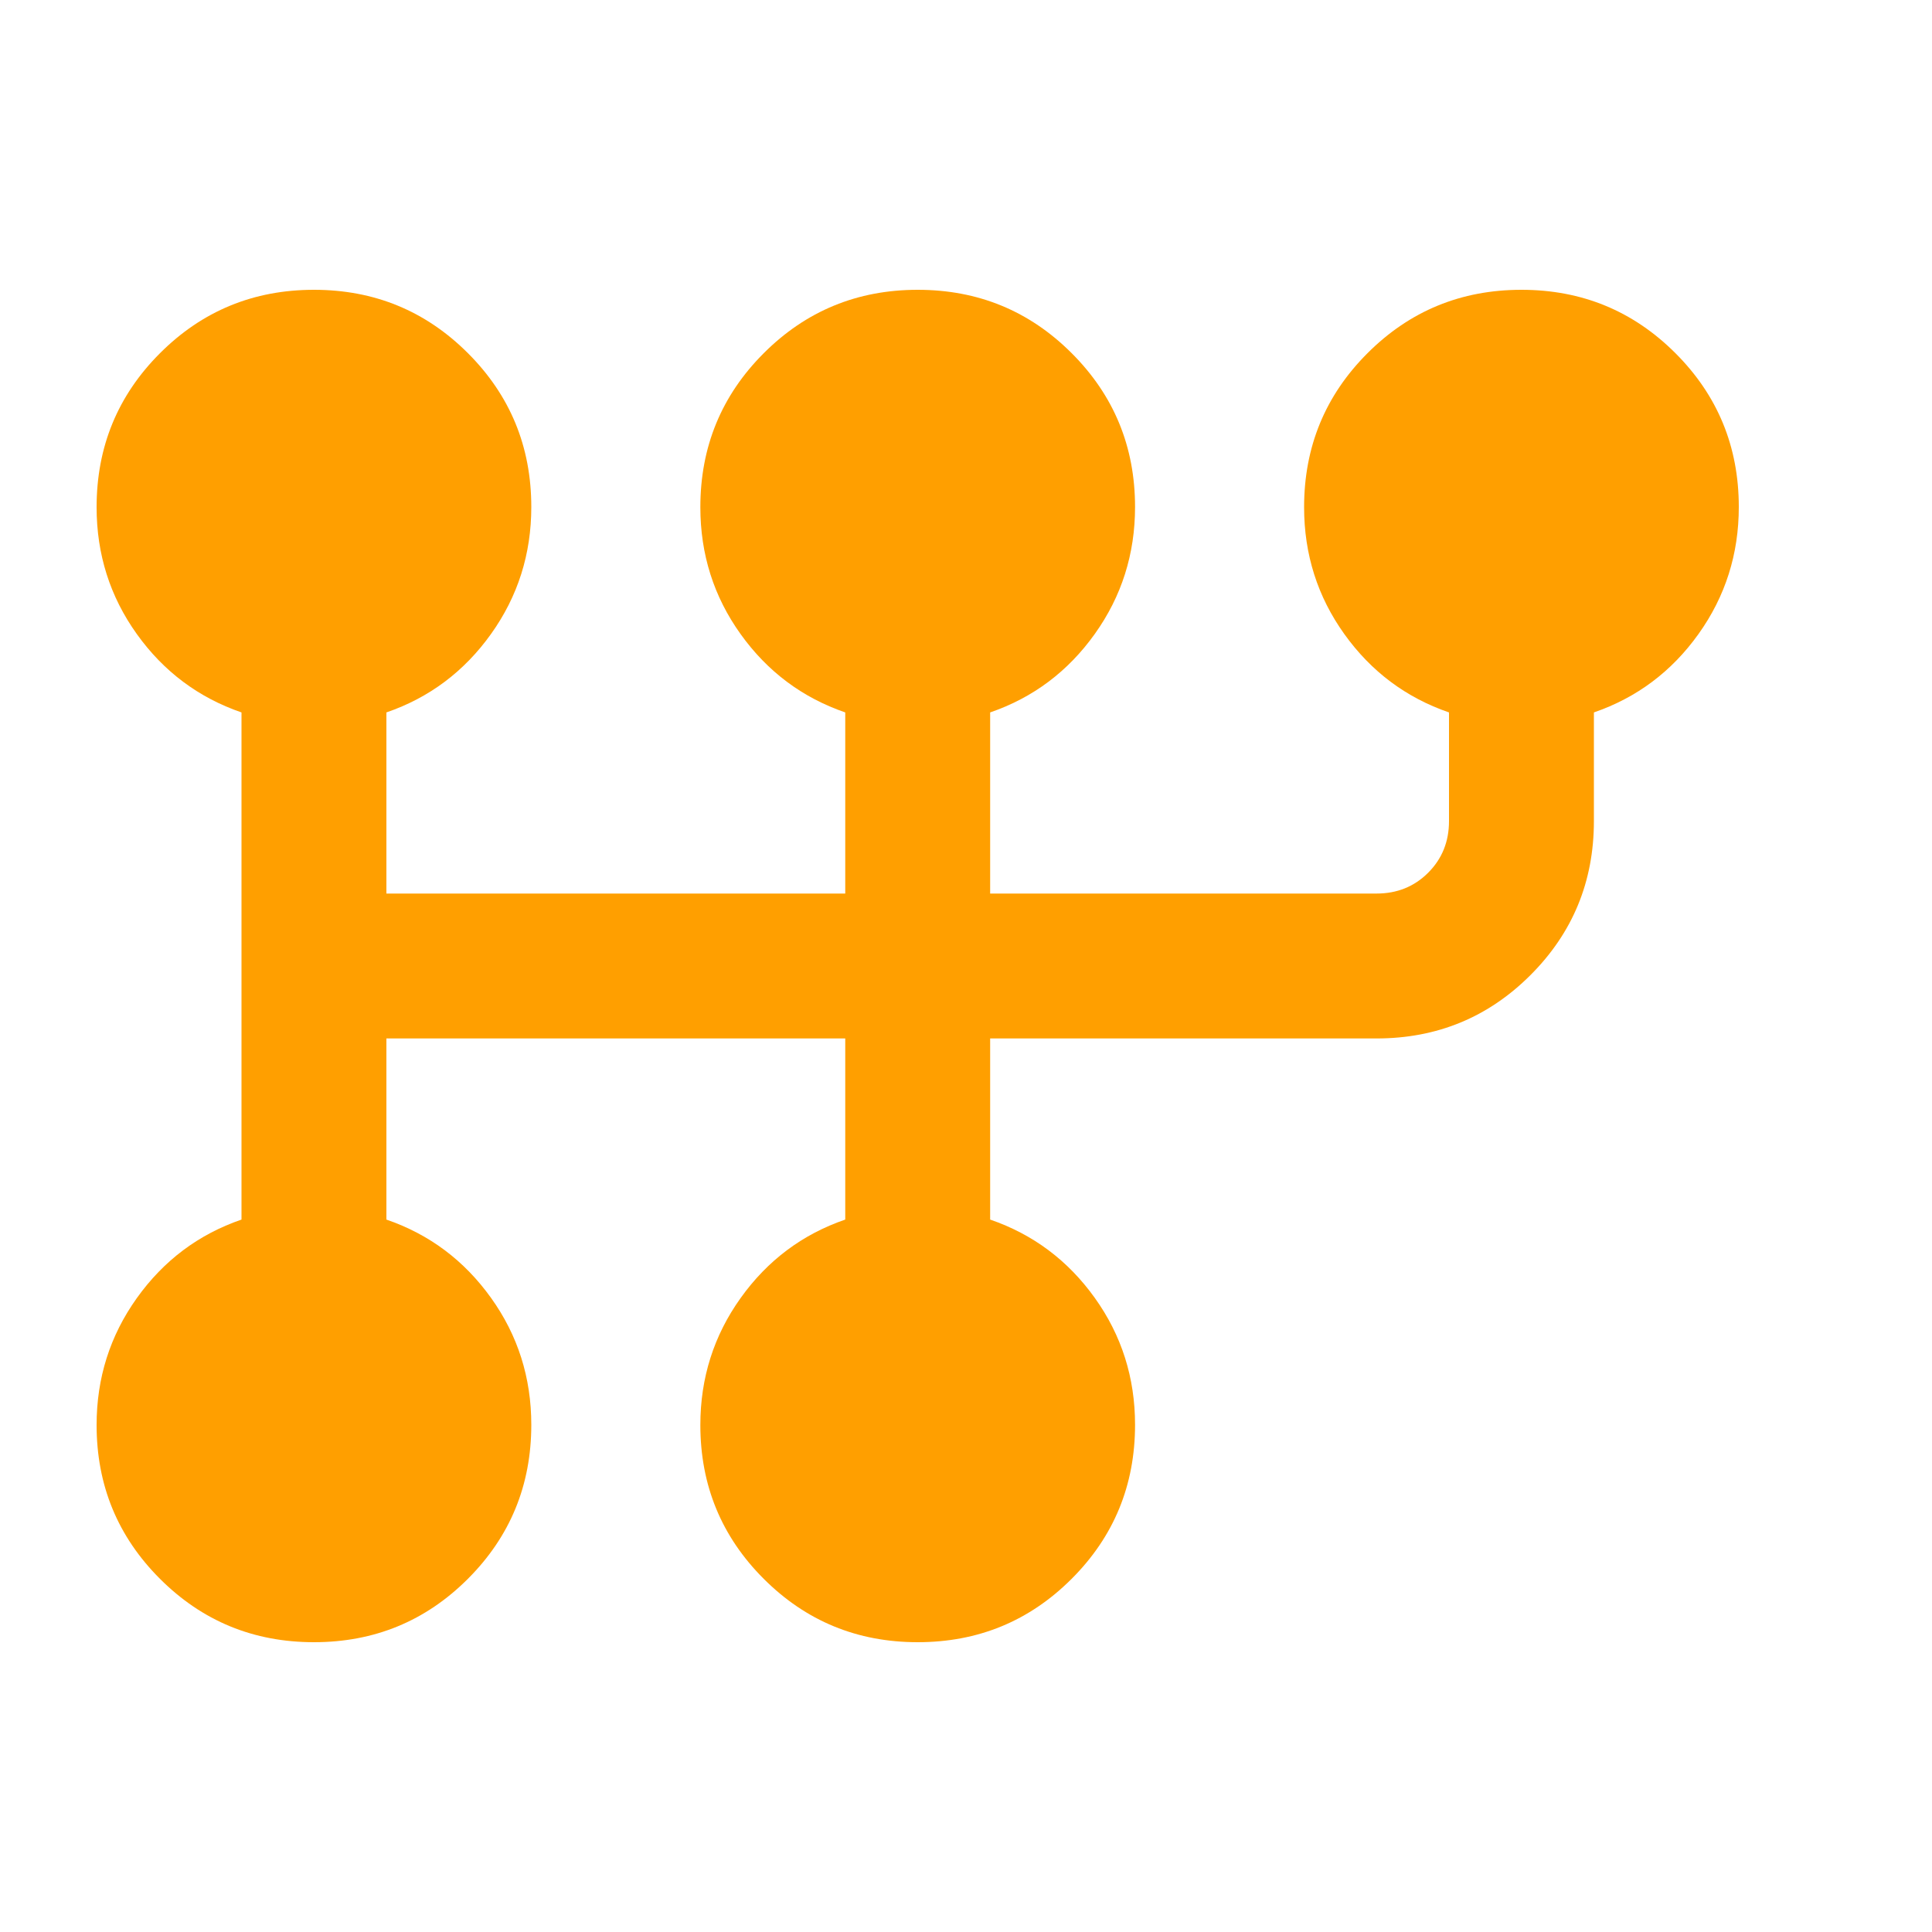 <svg xmlns="http://www.w3.org/2000/svg" height="20px" viewBox="0 -960 960 960" width="20px" fill="#ff9f00"><path d="M156-144q-45 0-76.5-31.48T48-251.92Q48-287 68-315t52-39v-252q-32-11-52-38.92t-20-63.05Q48-753 79.5-784.5T156-816q45 0 76.5 31.48t31.5 76.44Q264-673 244-645t-52 39v90h228v-90q-32-11-52-38.92t-20-63.05q0-45.03 31.5-76.53T456-816q45 0 76.5 31.48t31.5 76.44Q564-673 544-645t-52 39v90h192q15.3 0 25.65-10.35Q720-536.7 720-552v-54q-32-11-52-38.92t-20-63.05q0-45.03 31.5-76.53T756-816q45 0 76.5 31.48t31.5 76.44Q864-673 844-645t-52 39v54q0 45-31.5 76.5T684-444H492v90q32 11 52 38.92t20 63.05q0 45.03-31.5 76.53T456-144q-45 0-76.5-31.48T348-251.92Q348-287 368-315t52-39v-90H192v90q32 11 52 38.92t20 63.05q0 45.03-31.5 76.53T156-144Z"/></svg>